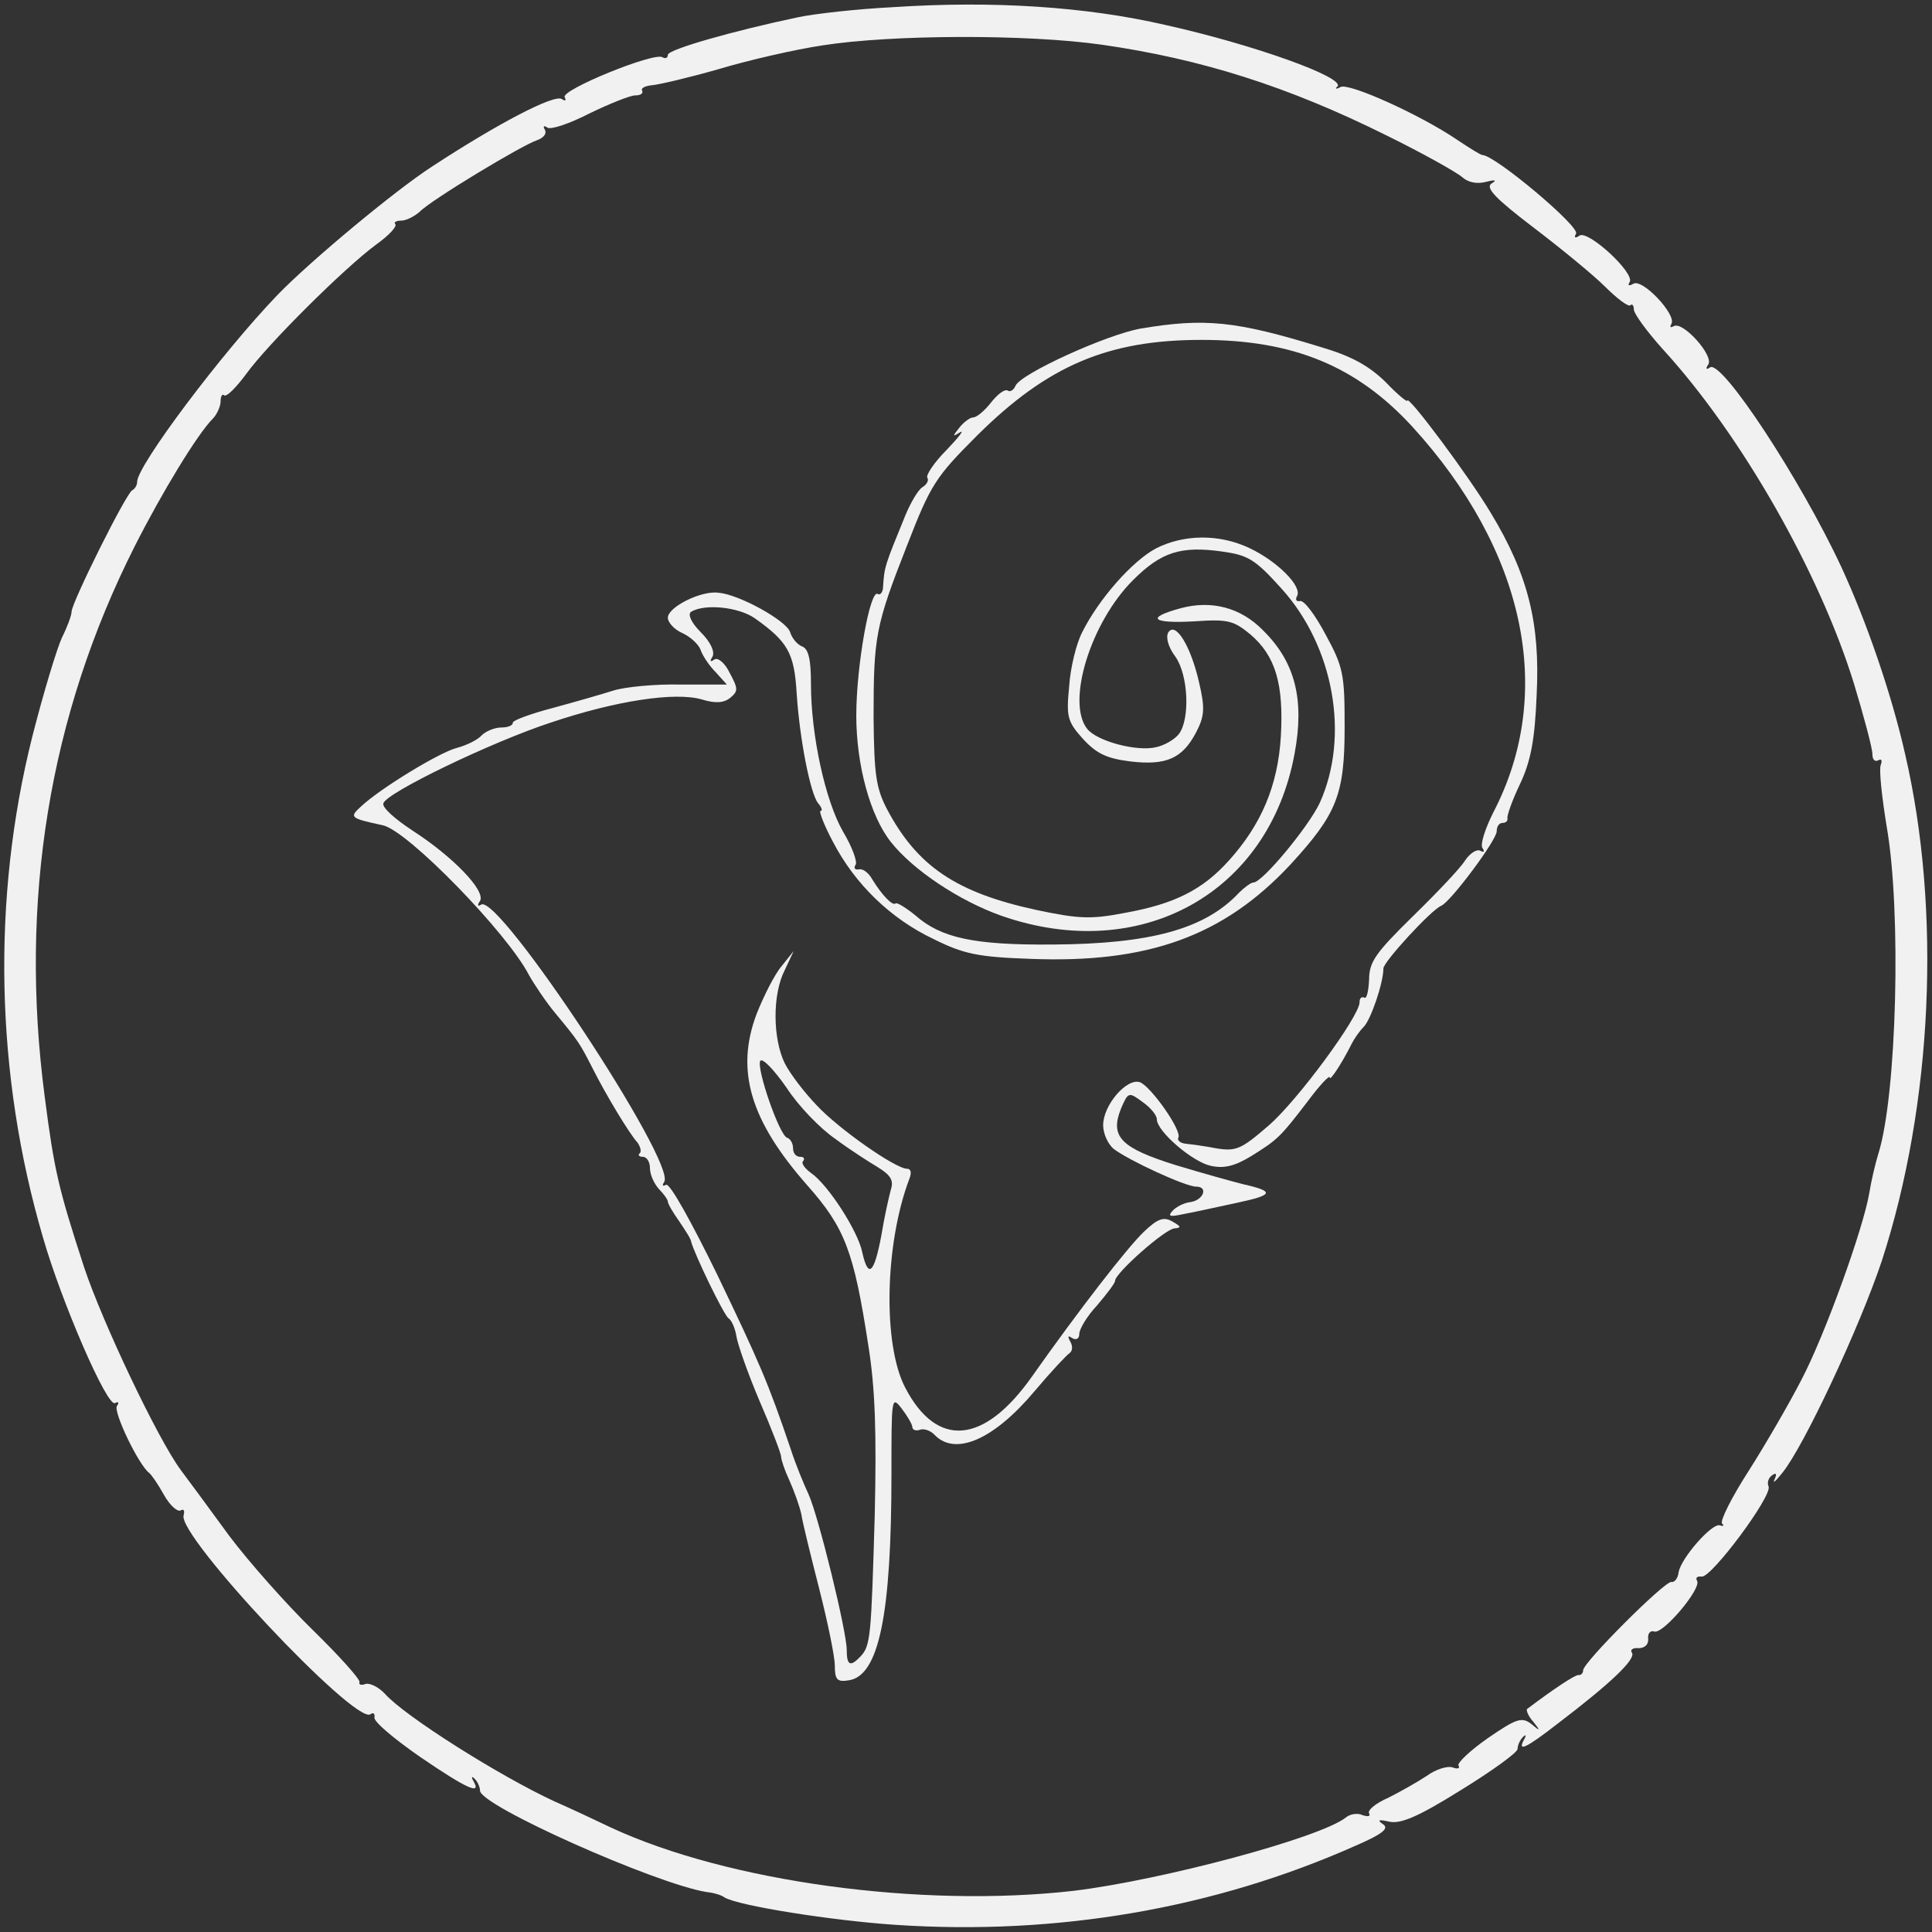 <?xml version="1.0" standalone="no"?>
<!DOCTYPE svg PUBLIC "-//W3C//DTD SVG 20010904//EN"
 "http://www.w3.org/TR/2001/REC-SVG-20010904/DTD/svg10.dtd">
<svg version="1.0" xmlns="http://www.w3.org/2000/svg"
 width="324pt" height="324pt" viewBox="0 0 324 324"
 preserveAspectRatio="xMidYMid meet">
<rect x="0" y="0" width="324" height="324" fill="#333333" stroke="none"/>
<g transform="translate(0,324) scale(0.1,-0.1)"
fill="#f1f1f1" stroke="none">
<path d="M1498 3228 c-60 -3 -132 -11 -160 -17 -109 -23 -218 -54 -218 -63 0
-5 -4 -7 -9 -4 -14 9 -171 -55 -164 -67 3 -6 1 -7 -5 -3 -13 8 -107 -41 -217
-113 -62 -40 -205 -159 -260 -216 -94 -98 -235 -286 -235 -313 0 -6 -4 -12 -8
-14 -10 -4 -102 -189 -102 -204 0 -6 -7 -25 -16 -43 -8 -17 -31 -92 -50 -167
-68 -271 -62 -566 18 -839 31 -108 108 -286 121 -278 6 3 7 1 3 -5 -6 -10 36
-98 54 -112 4 -3 15 -19 25 -37 10 -18 23 -29 28 -26 5 3 7 0 5 -8 -12 -33
286 -350 313 -334 5 4 8 1 7 -5 -2 -7 33 -36 76 -66 79 -54 104 -65 90 -41 -4
7 -3 9 2 4 5 -5 9 -14 9 -20 0 -25 294 -156 380 -170 11 -1 25 -5 30 -9 23
-14 181 -39 287 -46 270 -18 534 27 772 133 46 20 56 29 45 36 -10 7 -7 8 11
4 19 -4 48 8 120 53 52 32 95 63 95 69 0 6 4 15 9 20 5 5 6 3 2 -4 -12 -22 3
-15 57 27 88 67 130 107 124 118 -4 5 1 9 11 8 10 0 17 6 16 16 -1 9 4 14 10
12 14 -6 80 72 72 85 -3 5 0 8 8 7 17 -1 118 135 112 151 -3 7 0 15 6 19 7 5
8 2 4 -7 -4 -8 2 -3 13 11 36 44 130 245 167 356 85 262 100 586 39 849 -23
102 -65 223 -107 314 -69 148 -200 347 -220 335 -7 -5 -8 -2 -3 5 9 15 -43 73
-58 64 -6 -3 -7 -2 -4 4 9 15 -49 77 -64 67 -7 -4 -10 -3 -6 3 9 15 -69 87
-84 78 -7 -5 -10 -4 -6 3 8 11 -136 132 -157 132 -3 0 -22 12 -43 26 -62 42
-182 96 -195 88 -7 -4 -10 -3 -5 1 13 15 -140 70 -288 103 -134 31 -290 41
-457 30z m350 -63 c167 -24 312 -70 477 -152 61 -30 118 -62 127 -70 10 -9 25
-12 40 -8 16 4 19 3 9 -3 -10 -7 7 -25 70 -73 46 -35 101 -80 121 -100 20 -20
39 -34 42 -31 3 3 6 0 6 -7 0 -7 22 -37 48 -66 132 -144 263 -374 321 -561 17
-56 31 -109 31 -118 0 -10 4 -14 10 -11 5 3 7 0 4 -8 -3 -8 2 -54 10 -103 25
-142 17 -451 -14 -549 -5 -16 -12 -46 -15 -65 -10 -60 -75 -240 -114 -314 -20
-39 -60 -108 -88 -152 -29 -45 -49 -85 -45 -89 4 -4 2 -5 -4 -3 -13 4 -65 -55
-69 -79 -1 -10 -7 -17 -12 -16 -11 2 -148 -135 -148 -148 0 -5 -4 -9 -8 -8 -6
0 -41 -23 -86 -57 -2 -2 2 -12 10 -21 13 -16 12 -17 -3 -4 -16 12 -25 9 -73
-24 -30 -21 -52 -42 -49 -46 3 -5 -2 -6 -10 -3 -8 3 -28 -3 -43 -14 -15 -10
-45 -27 -65 -37 -21 -9 -35 -21 -32 -26 3 -5 -2 -6 -11 -3 -8 4 -21 2 -28 -4
-43 -34 -308 -105 -457 -123 -255 -29 -579 15 -775 106 -27 13 -70 33 -95 44
-93 43 -251 143 -284 180 -11 12 -26 19 -33 17 -7 -3 -12 -1 -10 3 1 5 -34 44
-79 88 -44 43 -107 114 -140 158 -32 44 -69 94 -81 110 -39 53 -131 247 -162
340 -43 132 -50 162 -66 286 -43 327 7 638 151 923 45 89 105 188 131 214 7 7
13 21 13 29 0 9 3 13 6 10 4 -3 20 13 37 36 37 51 165 178 218 217 21 15 35
30 32 34 -3 3 1 6 10 6 8 0 22 7 31 15 18 19 172 112 197 120 11 4 16 11 13
17 -4 7 -2 8 4 4 6 -4 38 7 71 24 33 16 68 30 76 30 9 0 14 3 12 8 -3 4 5 8
16 9 12 1 63 13 112 27 50 15 128 33 175 40 115 18 342 19 468 1z"/>
<path d="M1913 2689 c-57 -10 -202 -76 -210 -96 -3 -7 -9 -11 -13 -8 -5 3 -17
-6 -28 -20 -11 -14 -24 -25 -30 -25 -5 0 -16 -8 -23 -17 -12 -15 -12 -16 1 -8
8 5 -2 -8 -22 -29 -21 -21 -35 -42 -33 -47 3 -4 0 -11 -8 -16 -7 -4 -20 -26
-29 -48 -34 -83 -35 -86 -37 -118 0 -10 -5 -16 -9 -13 -13 8 -36 -121 -36
-204 0 -82 23 -168 58 -212 37 -47 115 -99 186 -124 233 -81 448 38 491 272
17 91 1 154 -53 207 -37 38 -86 51 -138 37 -59 -16 -49 -26 23 -22 57 4 66 1
94 -22 42 -36 56 -83 51 -171 -5 -83 -33 -148 -87 -208 -44 -49 -91 -73 -175
-88 -57 -11 -77 -10 -148 5 -134 29 -200 73 -251 170 -18 35 -21 58 -22 151 0
138 3 155 56 290 40 103 48 115 118 185 118 117 219 160 376 160 154 0 260
-44 353 -145 190 -208 241 -447 136 -648 -13 -26 -22 -53 -18 -59 4 -6 3 -8
-3 -5 -6 4 -18 -4 -26 -16 -8 -13 -48 -55 -88 -94 -62 -61 -73 -76 -73 -106
-1 -19 -4 -33 -8 -30 -5 2 -8 -1 -8 -8 0 -23 -104 -165 -153 -207 -45 -39 -54
-43 -86 -38 -20 4 -44 7 -53 8 -9 1 -14 6 -12 10 7 11 -45 85 -64 93 -22 8
-62 -38 -62 -72 0 -14 8 -32 18 -40 25 -19 120 -63 138 -63 21 0 12 -23 -10
-26 -10 -1 -24 -8 -30 -15 -8 -9 -4 -10 19 -5 17 3 57 12 90 19 61 13 63 19
10 31 -16 4 -67 18 -113 32 -93 29 -111 48 -92 95 12 28 13 28 36 11 13 -9 24
-22 24 -29 0 -20 59 -71 90 -78 22 -5 40 -1 68 16 45 28 49 32 95 92 20 27 37
45 37 40 0 -7 20 23 37 57 4 8 13 21 20 28 12 12 33 74 33 98 0 11 81 99 97
105 16 7 93 110 93 125 0 8 4 14 10 14 5 0 9 3 8 8 -1 4 8 30 21 57 18 38 25
74 28 150 6 119 -14 201 -77 305 -37 62 -140 200 -140 188 0 -3 -17 11 -37 32
-28 27 -57 43 -108 58 -143 44 -195 49 -302 31z"/>
<path d="M1938 2320 c-39 -21 -95 -84 -123 -140 -10 -19 -20 -60 -22 -91 -5
-51 -3 -59 23 -88 23 -25 40 -33 80 -38 60 -7 87 5 110 49 14 27 15 40 5 83
-14 62 -40 104 -52 84 -4 -8 0 -24 12 -40 22 -31 25 -105 6 -130 -7 -9 -24
-19 -38 -22 -32 -8 -100 10 -116 31 -35 45 6 178 77 249 47 47 80 58 150 48
43 -6 55 -13 99 -62 88 -97 115 -248 64 -360 -19 -40 -96 -133 -111 -133 -4 0
-15 -8 -24 -17 -57 -61 -148 -86 -313 -87 -132 -1 -187 11 -230 49 -16 13 -31
22 -33 20 -5 -5 -23 14 -39 40 -6 11 -16 19 -23 17 -6 -1 -9 2 -5 8 3 5 -6 30
-21 55 -30 52 -54 162 -54 248 0 41 -4 59 -15 63 -8 3 -17 14 -20 24 -6 19
-85 63 -120 66 -29 4 -85 -24 -85 -42 0 -8 11 -20 25 -26 13 -6 27 -19 30 -28
3 -9 14 -26 25 -37 l19 -21 -78 0 c-42 1 -93 -4 -112 -10 -19 -6 -64 -19 -101
-29 -38 -10 -68 -21 -68 -25 0 -5 -9 -8 -19 -8 -11 0 -26 -6 -33 -13 -7 -8
-26 -17 -41 -21 -29 -7 -129 -68 -161 -98 -21 -19 -19 -20 36 -32 42 -9 209
-181 245 -251 9 -16 29 -46 45 -65 38 -46 40 -49 61 -90 23 -46 63 -112 76
-126 5 -7 7 -15 4 -18 -4 -3 -1 -6 5 -6 7 0 12 -9 12 -19 0 -11 7 -26 15 -35
8 -8 15 -18 15 -21 0 -4 9 -19 19 -33 10 -15 20 -30 20 -34 5 -20 55 -124 63
-129 5 -3 11 -17 13 -30 2 -13 19 -62 39 -109 20 -46 36 -88 36 -93 0 -5 6
-23 14 -40 8 -18 17 -43 20 -57 2 -14 16 -70 30 -125 14 -55 26 -113 26 -128
0 -24 4 -28 23 -25 51 7 72 110 72 346 0 128 0 132 17 110 10 -13 18 -27 18
-31 0 -5 6 -7 12 -5 7 3 19 -1 26 -9 35 -35 99 -7 167 74 27 32 54 61 59 64 5
4 5 12 1 19 -5 9 -4 11 3 6 7 -4 12 -1 12 7 0 8 13 30 30 48 16 19 30 37 30
41 0 13 85 88 100 88 11 1 11 3 -3 11 -15 9 -25 6 -49 -17 -28 -27 -108 -130
-187 -242 -81 -115 -160 -121 -213 -19 -38 73 -34 242 7 350 4 10 3 17 -4 17
-19 0 -115 67 -152 107 -20 21 -44 52 -53 70 -20 41 -21 115 0 156 l15 32 -20
-25 c-12 -14 -30 -50 -42 -80 -36 -95 -11 -179 85 -288 63 -71 78 -111 102
-267 12 -74 14 -148 11 -285 -6 -206 -7 -220 -24 -238 -17 -18 -23 -15 -23 11
0 31 -47 223 -64 261 -8 17 -22 51 -30 76 -38 112 -52 144 -123 292 -43 88
-80 155 -86 151 -6 -3 -7 -1 -3 5 20 33 -277 483 -307 465 -6 -4 -7 -1 -2 6
10 17 -45 74 -113 118 -29 19 -52 39 -49 46 6 18 180 102 280 135 110 37 209
52 254 39 23 -7 37 -6 48 3 13 11 13 15 -1 41 -8 17 -20 27 -26 23 -7 -5 -8
-3 -3 5 4 8 -3 24 -20 41 -16 16 -22 30 -16 34 23 14 80 8 107 -11 55 -39 66
-58 70 -125 5 -78 23 -169 36 -185 6 -7 8 -13 4 -13 -3 0 6 -24 21 -52 37 -71
97 -129 169 -163 50 -25 75 -30 161 -33 198 -8 325 38 437 158 78 85 91 117
91 231 0 88 -2 100 -32 155 -17 32 -36 58 -43 56 -6 -1 -8 2 -5 8 10 16 -33
59 -80 81 -51 24 -110 23 -157 -1z m-537 -990 c24 -18 57 -39 72 -48 21 -13
26 -22 21 -37 -3 -11 -11 -46 -16 -77 -12 -64 -22 -73 -32 -28 -7 35 -57 113
-86 133 -11 8 -17 17 -13 20 3 4 1 7 -5 7 -7 0 -12 6 -12 14 0 8 -4 16 -10 18
-13 4 -52 117 -45 129 4 5 23 -15 44 -45 20 -31 57 -69 82 -86z"/>
</g>
</svg>

